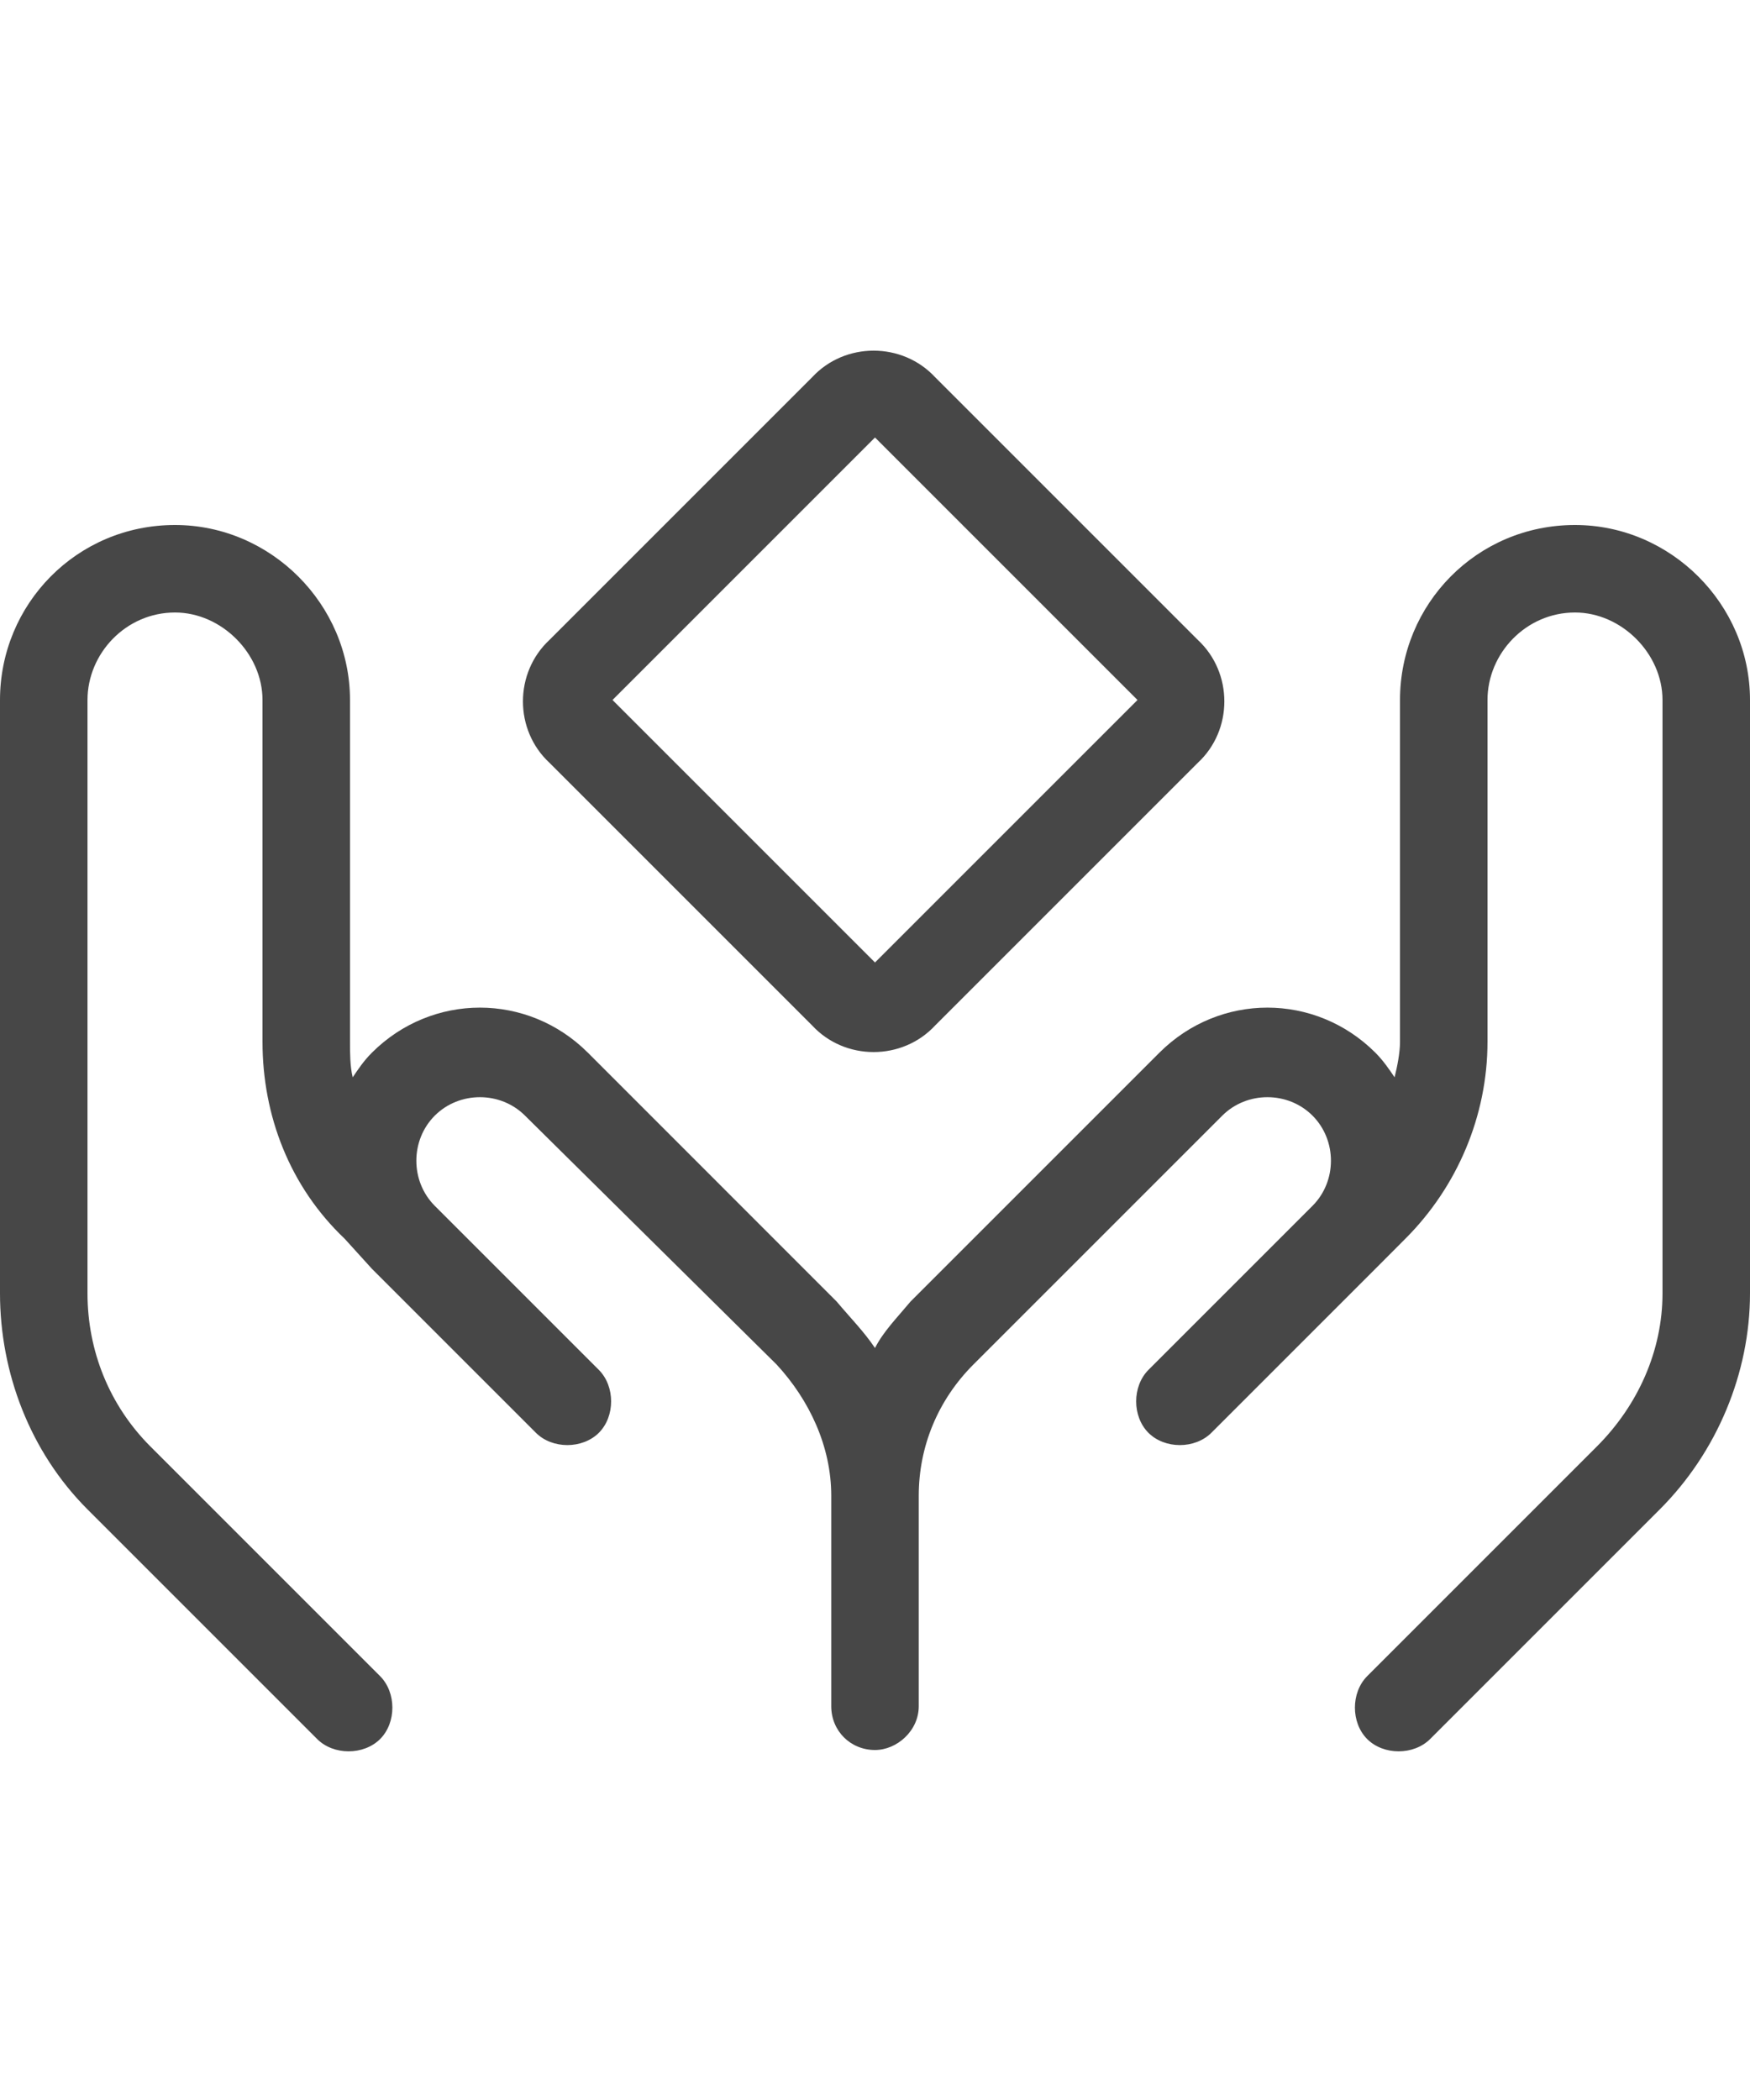 <svg width="20" height="24" viewBox="0 0 20 24" fill="none" xmlns="http://www.w3.org/2000/svg">
<g id="label-paired / md / hands-holding-diamond-md / regular" clip-path="url(#clip0_2556_14659)">
<path id="icon" d="M10.688 4.312L13.688 7.312C14.094 7.688 14.094 8.344 13.688 8.719L10.688 11.719C10.312 12.125 9.656 12.125 9.281 11.719L6.281 8.719C5.875 8.344 5.875 7.688 6.281 7.312L9.281 4.312C9.656 3.906 10.312 3.906 10.688 4.312ZM7 8L10 11L13 8L10 5L7 8ZM2 6C3.094 6 4 6.906 4 8V11.906C4 12.031 4 12.188 4.031 12.312C4.094 12.219 4.156 12.125 4.25 12.031C4.938 11.344 6.031 11.344 6.719 12.031L9.562 14.875C9.719 15.062 9.875 15.219 10 15.406C10.094 15.219 10.25 15.062 10.406 14.875L13.25 12.031C13.938 11.344 15.031 11.344 15.719 12.031C15.812 12.125 15.875 12.219 15.938 12.312C15.969 12.188 16 12.031 16 11.906V8C16 6.906 16.875 6 18 6C19.094 6 20 6.906 20 8V14.781C20 15.688 19.625 16.594 18.969 17.25L16.344 19.875C16.156 20.062 15.812 20.062 15.625 19.875C15.438 19.688 15.438 19.344 15.625 19.156L18.25 16.531C18.719 16.062 19 15.438 19 14.781V8C19 7.469 18.531 7 18 7C17.438 7 17 7.469 17 8V11.906C17 12.75 16.656 13.562 16.062 14.156L15.719 14.5L14.344 15.875L13.844 16.375C13.656 16.562 13.312 16.562 13.125 16.375C12.938 16.188 12.938 15.844 13.125 15.656L13.625 15.156L15 13.781C15.281 13.5 15.281 13.031 15 12.75C14.719 12.469 14.25 12.469 13.969 12.75L11.125 15.594C10.719 16 10.5 16.531 10.5 17.094V19.5C10.5 19.781 10.25 20 10 20C9.719 20 9.5 19.781 9.5 19.5V17.094C9.5 16.531 9.25 16 8.875 15.594L6 12.75C5.719 12.469 5.25 12.469 4.969 12.75C4.688 13.031 4.688 13.5 4.969 13.781L6.344 15.156L6.844 15.656C7.031 15.844 7.031 16.188 6.844 16.375C6.656 16.562 6.312 16.562 6.125 16.375L5.625 15.875L4.25 14.5L3.938 14.156C3.312 13.562 3 12.75 3 11.906V8C3 7.469 2.531 7 2 7C1.438 7 1 7.469 1 8V14.781C1 15.438 1.25 16.062 1.719 16.531L4.344 19.156C4.531 19.344 4.531 19.688 4.344 19.875C4.156 20.062 3.812 20.062 3.625 19.875L1 17.25C0.344 16.594 0 15.688 0 14.781V8C0 6.906 0.875 6 2 6Z" fill="black" fill-opacity="0.72"/>
</g>
<defs>
<clipPath id="clip0_2556_14659">
<rect width="20" height="24" fill="white"/>
</clipPath>
</defs>
</svg>
